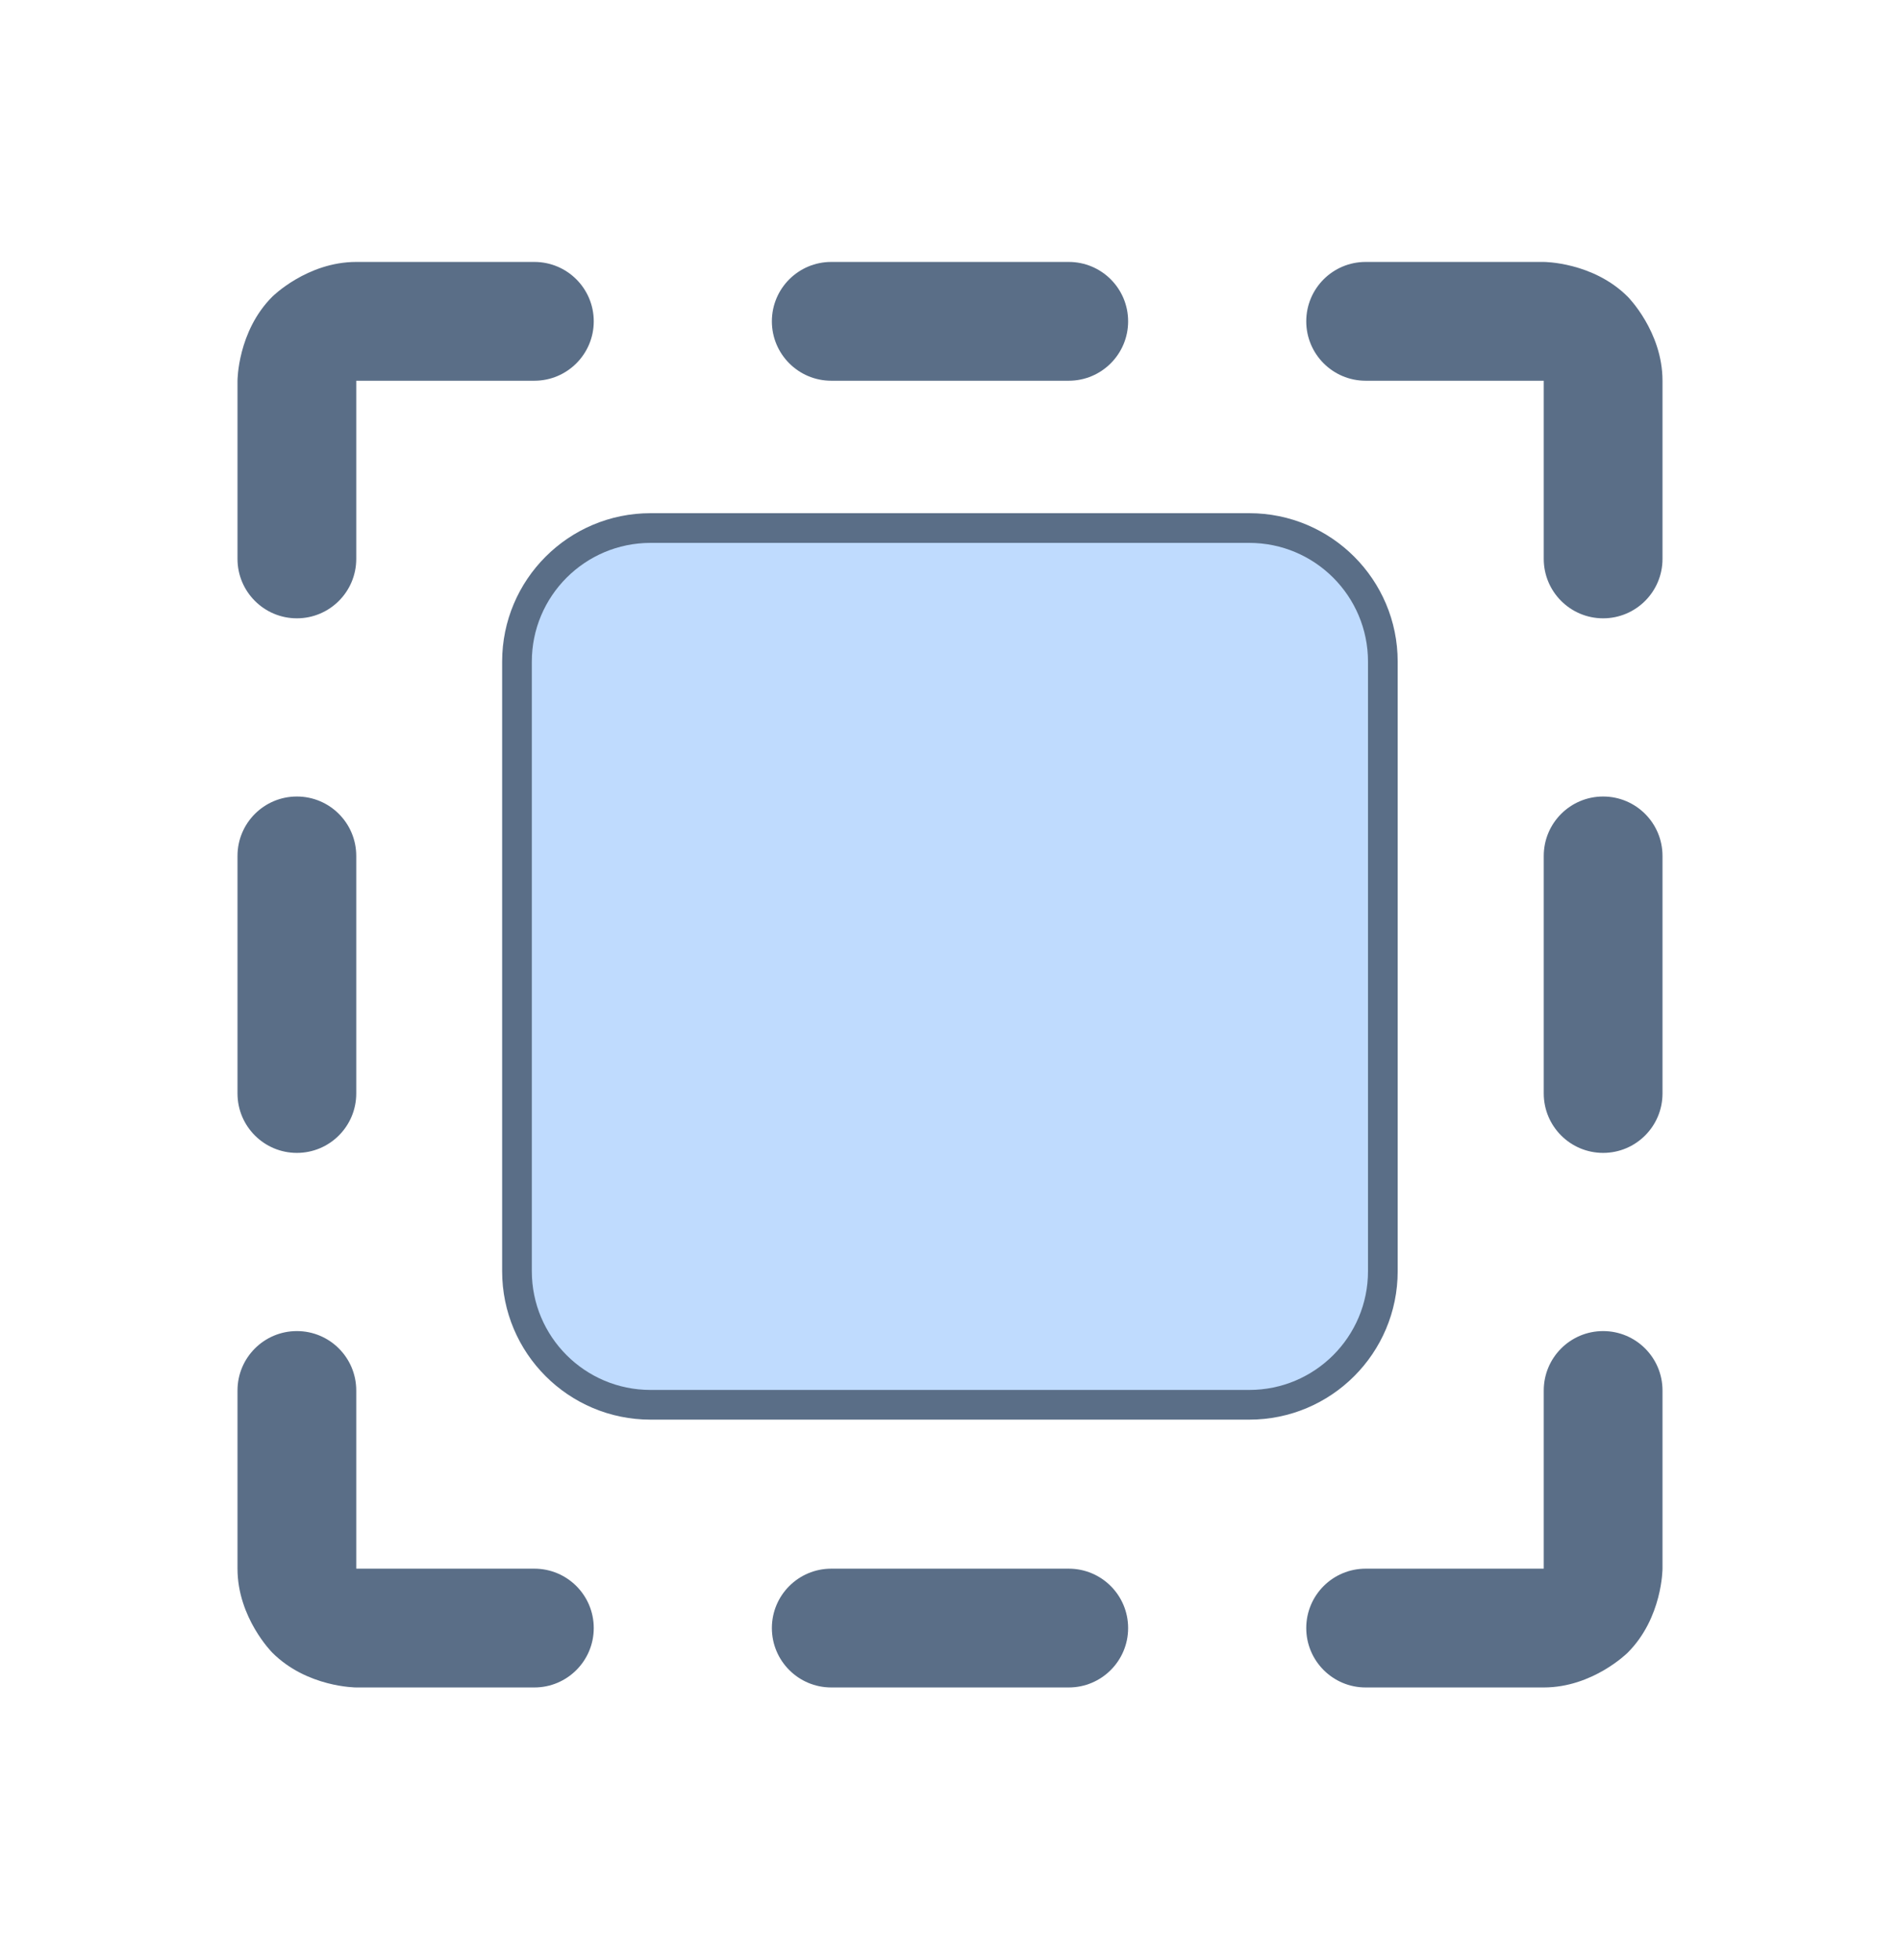 <svg width="32" height="33" viewBox="0 0 32 33" fill="none" xmlns="http://www.w3.org/2000/svg">
<path d="M18 4.41H14C13.448 4.41 13 4.857 13 5.41C13 5.962 13.448 6.41 14 6.41H18C18.552 6.41 19 5.962 19 5.41C19 4.857 18.552 4.41 18 4.41Z" fill="#5A6E87"/>
<path d="M14 28.41H18C18.552 28.41 19 27.962 19 27.41C19 26.857 18.552 26.41 18 26.41H14C13.448 26.41 13 26.857 13 27.41C13 27.962 13.448 28.41 14 28.41Z" fill="#5A6E87"/>
<path d="M26 6.41V9.41C26 9.962 26.448 10.41 27 10.41C27.552 10.41 28 9.962 28 9.41V6.41C28 5.581 27.414 4.995 27.414 4.995C26.828 4.41 26 4.41 26 4.41H23C22.448 4.41 22 4.857 22 5.41C22 5.962 22.448 6.41 23 6.41H26Z" fill="#5A6E87"/>
<path d="M28 18.41V14.41C28 13.857 27.552 13.41 27 13.41C26.448 13.41 26 13.857 26 14.41V18.41C26 18.962 26.448 19.41 27 19.41C27.552 19.41 28 18.962 28 18.41Z" fill="#5A6E87"/>
<path d="M28 26.41V23.41C28 22.857 27.552 22.41 27 22.41C26.448 22.41 26 22.857 26 23.41V26.41H23C22.448 26.41 22 26.857 22 27.41C22 27.962 22.448 28.41 23 28.41H26C26.828 28.41 27.414 27.824 27.414 27.824C28 27.238 28 26.41 28 26.41Z" fill="#5A6E87"/>
<path d="M4 14.41V18.41C4 18.962 4.448 19.41 5 19.41C5.552 19.41 6 18.962 6 18.41V14.41C6 13.857 5.552 13.41 5 13.41C4.448 13.41 4 13.857 4 14.41Z" fill="#5A6E87"/>
<path d="M6 26.41V23.41C6 22.857 5.552 22.41 5 22.41C4.448 22.41 4 22.857 4 23.41V26.41C4 27.238 4.586 27.824 4.586 27.824C5.172 28.41 6 28.41 6 28.41H9C9.552 28.41 10 27.962 10 27.41C10 26.857 9.552 26.41 9 26.41H6Z" fill="#5A6E87"/>
<path d="M4 6.41V9.41C4 9.962 4.448 10.41 5 10.41C5.552 10.41 6 9.962 6 9.41V6.41H9C9.552 6.41 10 5.962 10 5.41C10 4.857 9.552 4.41 9 4.41H6C5.172 4.41 4.586 4.995 4.586 4.995C4 5.581 4 6.41 4 6.41Z" fill="#5A6E87"/>
<path fill-rule="evenodd" clip-rule="evenodd" d="M9 22.41V10.41C9 9.857 9.448 9.41 10 9.41H22C22.552 9.41 23 9.857 23 10.41V22.41C23 22.962 22.552 23.41 22 23.41H10C9.448 23.41 9 22.962 9 22.41ZM21 21.41H11V11.41H21V21.41Z" fill="#5A6E87"/>
<path fill-rule="evenodd" clip-rule="evenodd" d="M8.457 11.14C8.457 9.759 9.576 8.64 10.957 8.64H21.04C22.421 8.64 23.54 9.759 23.54 11.14V21.401C23.54 22.782 22.421 23.901 21.04 23.901H10.957C9.576 23.901 8.457 22.782 8.457 21.401V11.14ZM10.957 9.64C10.129 9.64 9.457 10.312 9.457 11.14V21.401C9.457 22.23 10.129 22.901 10.957 22.901H21.04C21.869 22.901 22.54 22.23 22.54 21.401V11.14C22.54 10.312 21.869 9.64 21.04 9.64H10.957Z" fill="#5A6E87"/>
<path d="M8.957 11.14C8.957 10.036 9.852 9.14 10.957 9.14H21.04C22.145 9.14 23.04 10.036 23.04 11.14V21.401C23.04 22.506 22.145 23.401 21.04 23.401H10.957C9.852 23.401 8.957 22.506 8.957 21.401V11.14Z" fill="#BFDBFE"/>
</svg>
